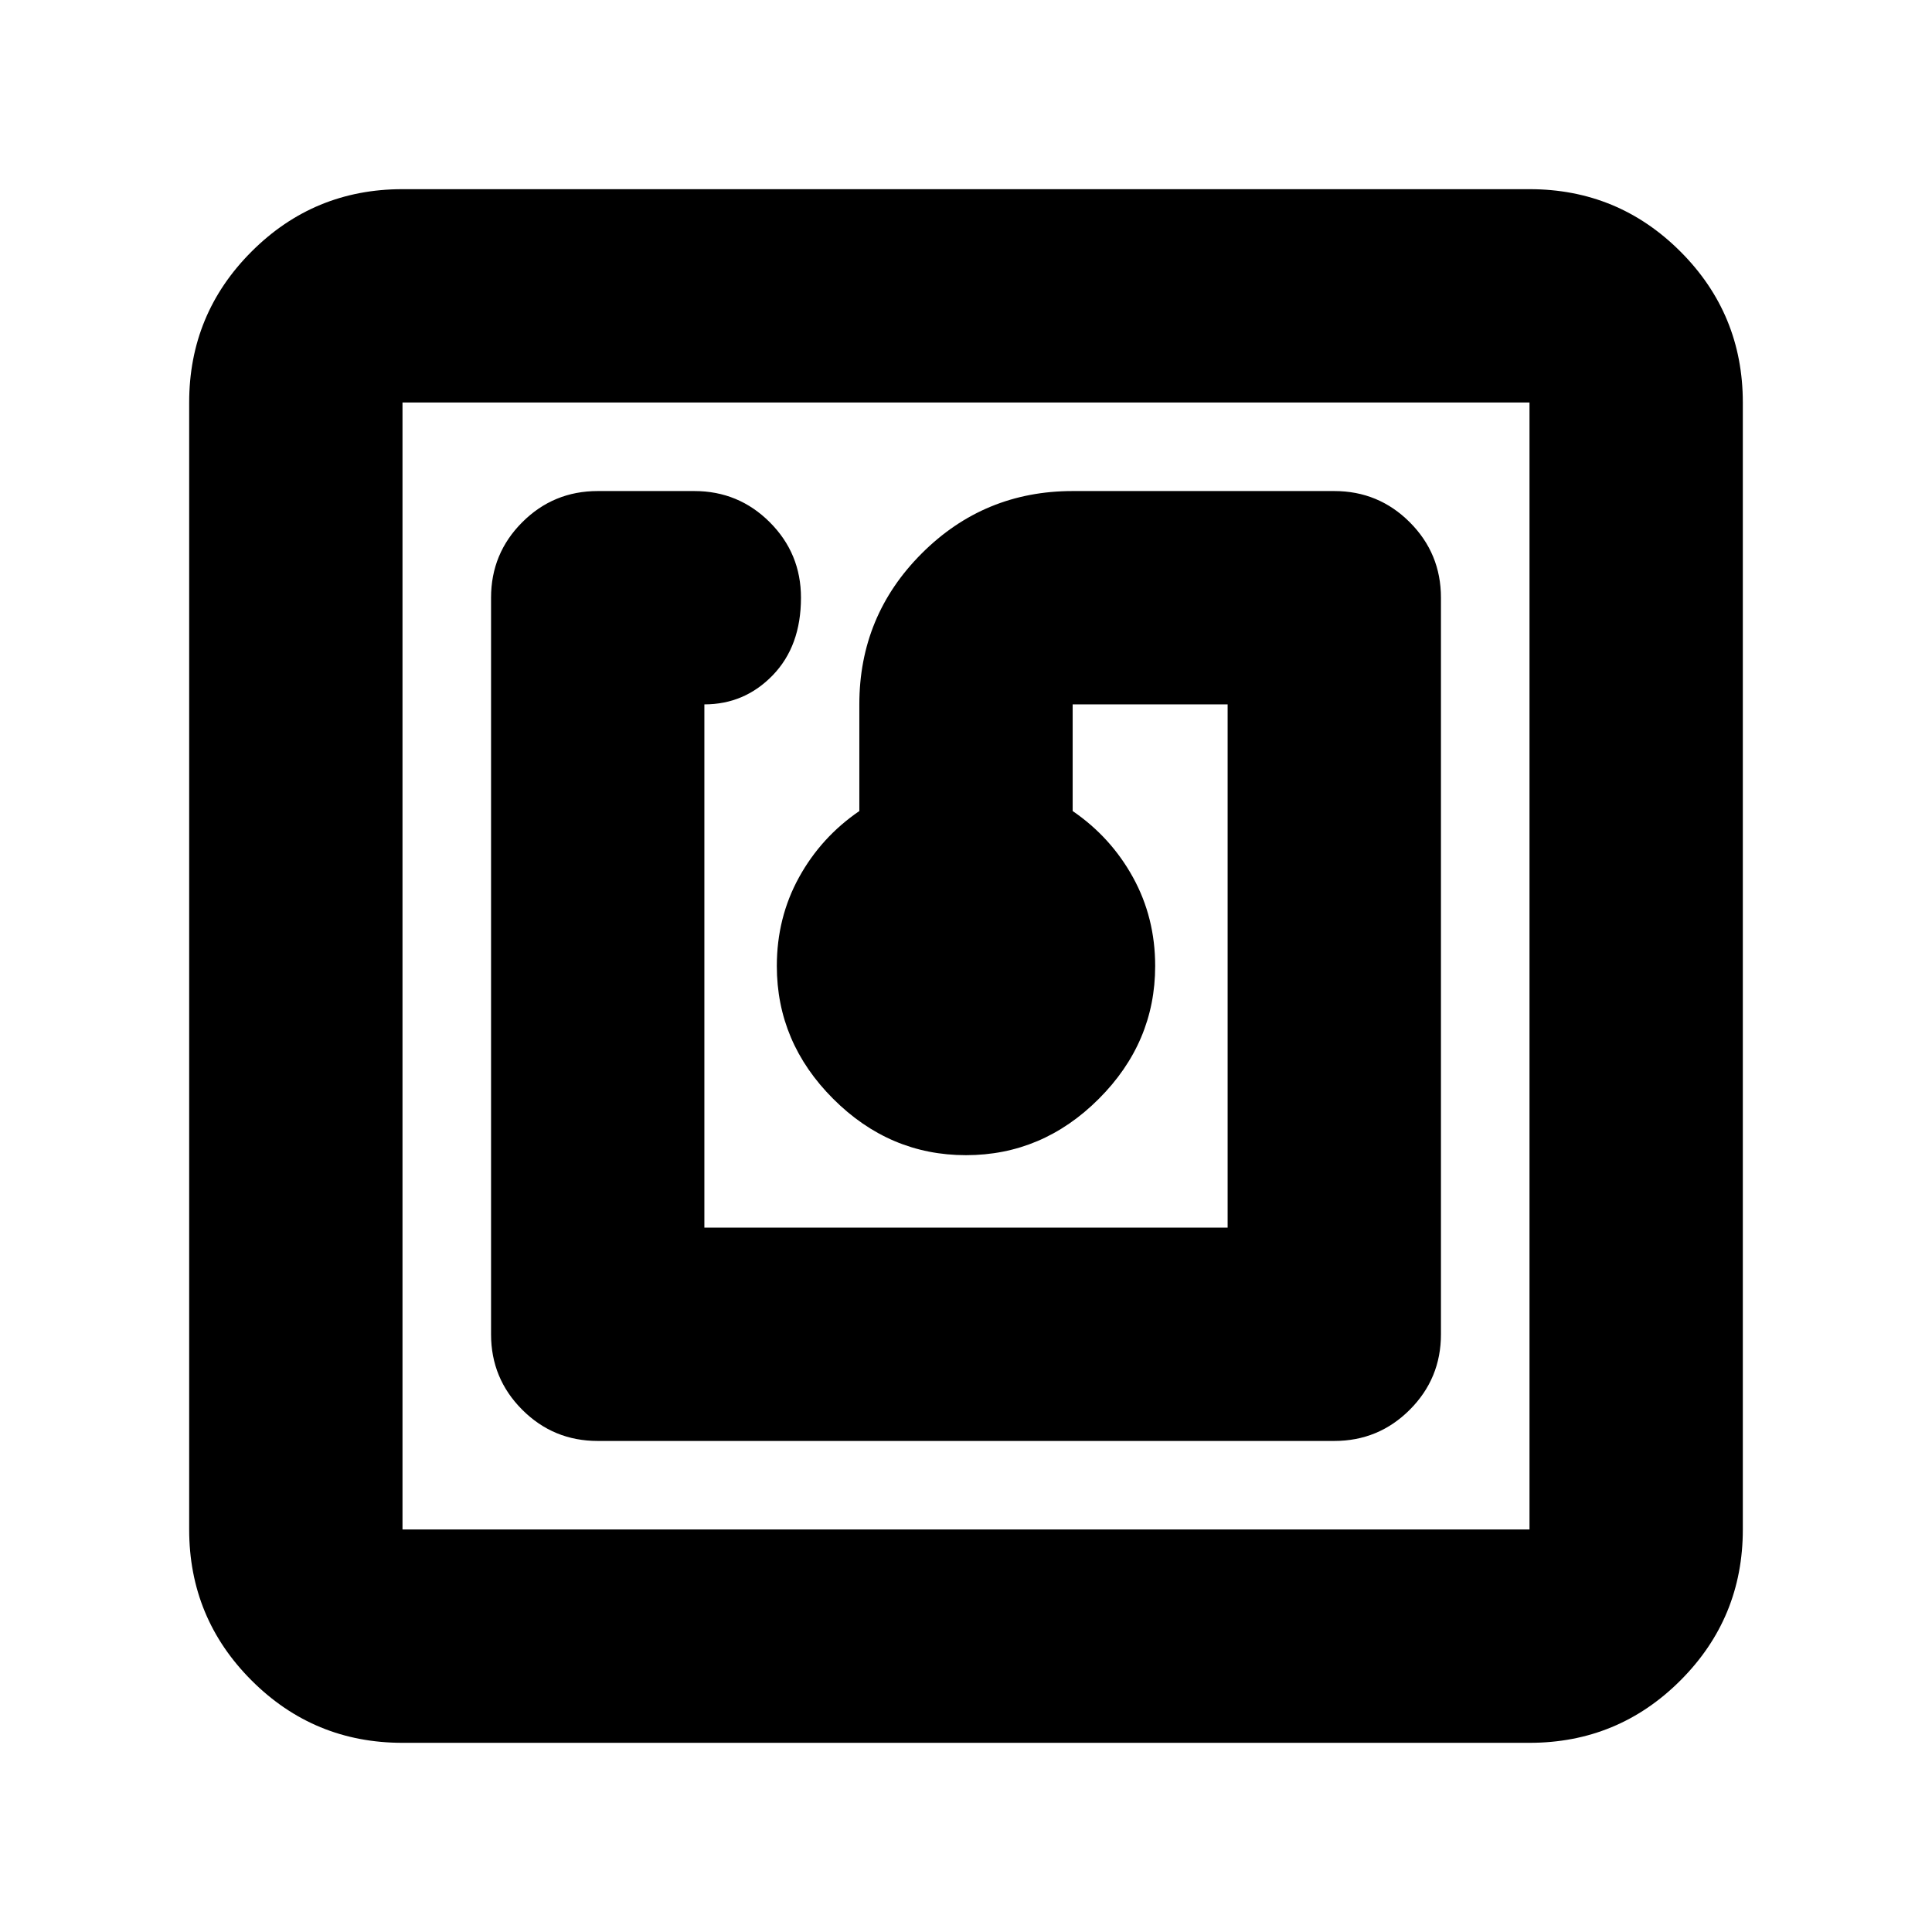 <svg xmlns="http://www.w3.org/2000/svg" height="24" viewBox="0 -960 960 960" width="24"><path d="M663-244q22 0 37.5-15.5T716-297v-366q0-22-15.5-37.5T663-716H533q-44 0-75 31t-31 75v53q-19 13-30 33t-11 44q0 38 28 66t66 28q38 0 66-28t28-66q0-24-11-44t-30-33v-53h77v260H350v-260q20 0 34-14.5t14-38.5q0-22-15.5-37.5T345-716h-48q-22 0-37.5 15.5T244-663v366q0 22 15.5 37.5T297-244h366ZM200-94q-44 0-75-31t-31-75v-560q0-44 31-75t75-31h560q44 0 75 31t31 75v560q0 44-31 75t-75 31H200Zm0-106h560v-560H200v560Zm0-560v560-560Z"/></svg>